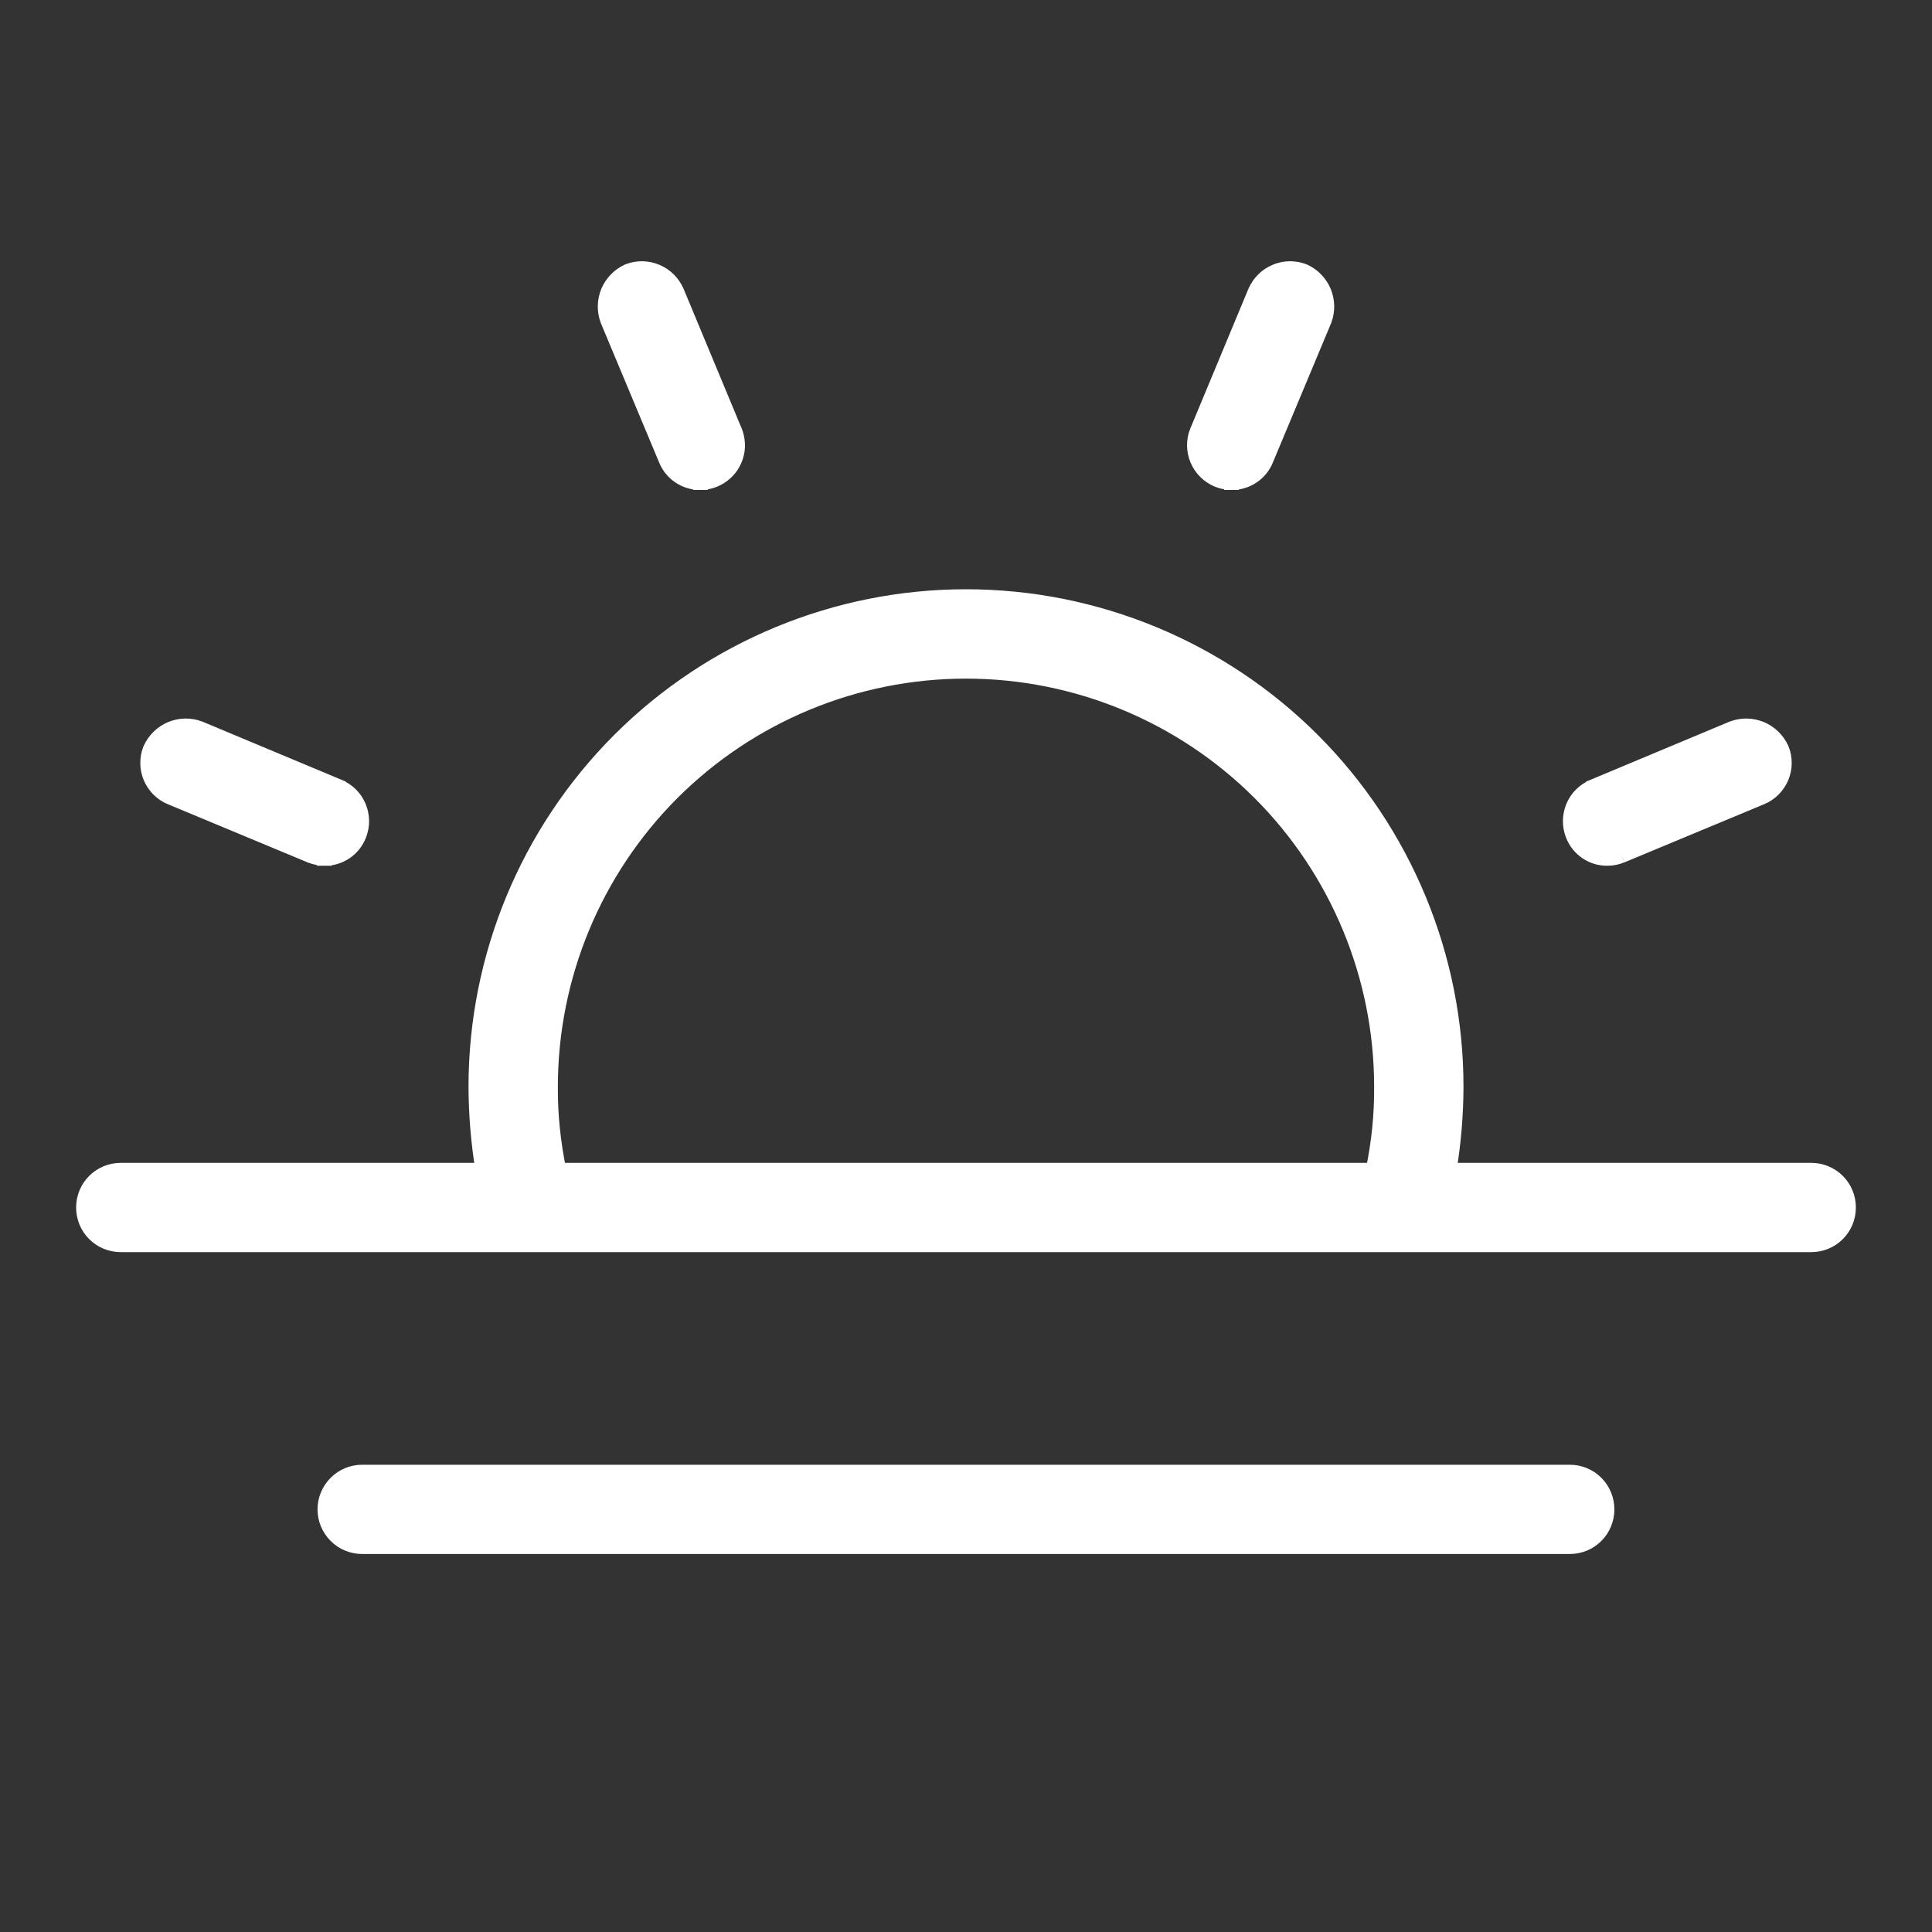<svg width="20" height="20" viewBox="0 0 20 20" fill="none" xmlns="http://www.w3.org/2000/svg">
<rect x="0" y="0" width="20" height="20" fill="#333333" stroke="none"/>
<path d="M7.251 4.997C7.314 4.997 7.376 4.981 7.432 4.951C7.488 4.921 7.535 4.878 7.571 4.826C7.606 4.773 7.628 4.713 7.635 4.65C7.641 4.587 7.632 4.523 7.609 4.464L7.609 4.464L7.608 4.463L7.007 3.018L7.007 3.018L7.006 3.017C6.966 2.924 6.891 2.85 6.798 2.811C6.705 2.771 6.6 2.769 6.505 2.805L6.505 2.805L6.5 2.807C6.407 2.849 6.334 2.925 6.294 3.019C6.255 3.114 6.253 3.22 6.289 3.315L6.289 3.315L6.29 3.318L6.891 4.755C6.919 4.827 6.969 4.889 7.033 4.932C7.097 4.975 7.173 4.998 7.251 4.997ZM7.251 4.997C7.251 4.997 7.251 4.997 7.251 4.997L7.25 4.922L7.25 4.997C7.25 4.997 7.25 4.997 7.251 4.997ZM3.359 8.887C3.436 8.889 3.512 8.866 3.577 8.822C3.641 8.779 3.69 8.717 3.718 8.645C3.756 8.55 3.755 8.444 3.715 8.349C3.676 8.255 3.6 8.18 3.505 8.142C3.505 8.142 3.505 8.142 3.505 8.141L2.068 7.54L2.068 7.54L2.065 7.539C1.97 7.503 1.864 7.505 1.769 7.544C1.675 7.584 1.599 7.657 1.557 7.75L1.557 7.75L1.555 7.753C1.517 7.848 1.518 7.955 1.558 8.049C1.598 8.143 1.673 8.218 1.768 8.257C1.768 8.257 1.768 8.257 1.769 8.257L3.213 8.858L3.214 8.858C3.26 8.877 3.309 8.887 3.359 8.887ZM3.359 8.887C3.358 8.887 3.358 8.887 3.358 8.887L3.359 8.812L3.359 8.887C3.359 8.887 3.359 8.887 3.359 8.887ZM16.787 8.858L16.786 8.858C16.74 8.877 16.691 8.887 16.641 8.887M16.787 8.858L16.641 8.887M16.787 8.858L18.231 8.257C18.232 8.257 18.232 8.257 18.232 8.257C18.326 8.218 18.402 8.143 18.442 8.049C18.482 7.955 18.483 7.848 18.445 7.753L18.445 7.753L18.443 7.75C18.401 7.657 18.325 7.584 18.231 7.544C18.136 7.505 18.03 7.503 17.935 7.539L17.935 7.539L17.932 7.54L16.495 8.141C16.495 8.142 16.495 8.142 16.495 8.142C16.4 8.18 16.324 8.255 16.285 8.349C16.245 8.444 16.244 8.55 16.282 8.645M16.787 8.858L16.282 8.645M16.641 8.887C16.564 8.889 16.488 8.866 16.423 8.822C16.359 8.779 16.31 8.717 16.282 8.645M16.641 8.887L16.282 8.645M12.749 4.997C12.827 4.998 12.903 4.975 12.967 4.932C13.031 4.889 13.081 4.827 13.109 4.755L13.71 3.318L13.71 3.318L13.711 3.315C13.747 3.22 13.745 3.114 13.706 3.019C13.666 2.925 13.593 2.849 13.5 2.807L13.5 2.807L13.495 2.805C13.4 2.769 13.295 2.771 13.202 2.811C13.109 2.85 13.034 2.924 12.994 3.017L12.993 3.018L12.392 4.463L12.391 4.464C12.353 4.559 12.354 4.666 12.394 4.76C12.434 4.854 12.509 4.929 12.604 4.968M12.749 4.997C12.7 4.997 12.65 4.987 12.604 4.968M12.749 4.997C12.749 4.997 12.749 4.997 12.749 4.997L12.75 4.922L12.75 4.997C12.749 4.997 12.749 4.997 12.749 4.997ZM12.604 4.968C12.604 4.968 12.604 4.968 12.604 4.968L12.633 4.898L12.604 4.968C12.604 4.968 12.604 4.968 12.604 4.968ZM4.925 11.25L4.925 11.25C4.926 11.539 4.95 11.828 4.997 12.113H1.25C1.147 12.113 1.049 12.153 0.976 12.226C0.903 12.299 0.863 12.397 0.863 12.5C0.863 12.603 0.903 12.701 0.976 12.774C1.049 12.847 1.147 12.887 1.25 12.887H18.75C18.853 12.887 18.951 12.847 19.024 12.774C19.097 12.701 19.137 12.603 19.137 12.5C19.137 12.397 19.097 12.299 19.024 12.226C18.951 12.153 18.853 12.113 18.75 12.113H15.003C15.05 11.828 15.074 11.539 15.075 11.25V11.25C15.075 9.904 14.54 8.613 13.589 7.661C12.637 6.71 11.346 6.175 10 6.175C8.654 6.175 7.363 6.71 6.411 7.661C5.46 8.613 4.925 9.904 4.925 11.25ZM14.3 11.25L14.3 11.25C14.302 11.54 14.273 11.829 14.213 12.113H5.787C5.728 11.829 5.698 11.54 5.7 11.25V11.25C5.7 10.11 6.153 9.016 6.959 8.209C7.766 7.403 8.86 6.95 10 6.95C11.14 6.95 12.234 7.403 13.041 8.209C13.847 9.016 14.3 10.11 14.3 11.25ZM3.75 15.238C3.647 15.238 3.549 15.278 3.476 15.351C3.403 15.424 3.362 15.522 3.362 15.625C3.362 15.728 3.403 15.826 3.476 15.899C3.549 15.972 3.647 16.012 3.75 16.012H16.25C16.353 16.012 16.451 15.972 16.524 15.899C16.597 15.826 16.637 15.728 16.637 15.625C16.637 15.522 16.597 15.424 16.524 15.351C16.451 15.278 16.353 15.238 16.25 15.238H3.75Z" fill="white" stroke="white" stroke-width="0.15"/>
</svg>
